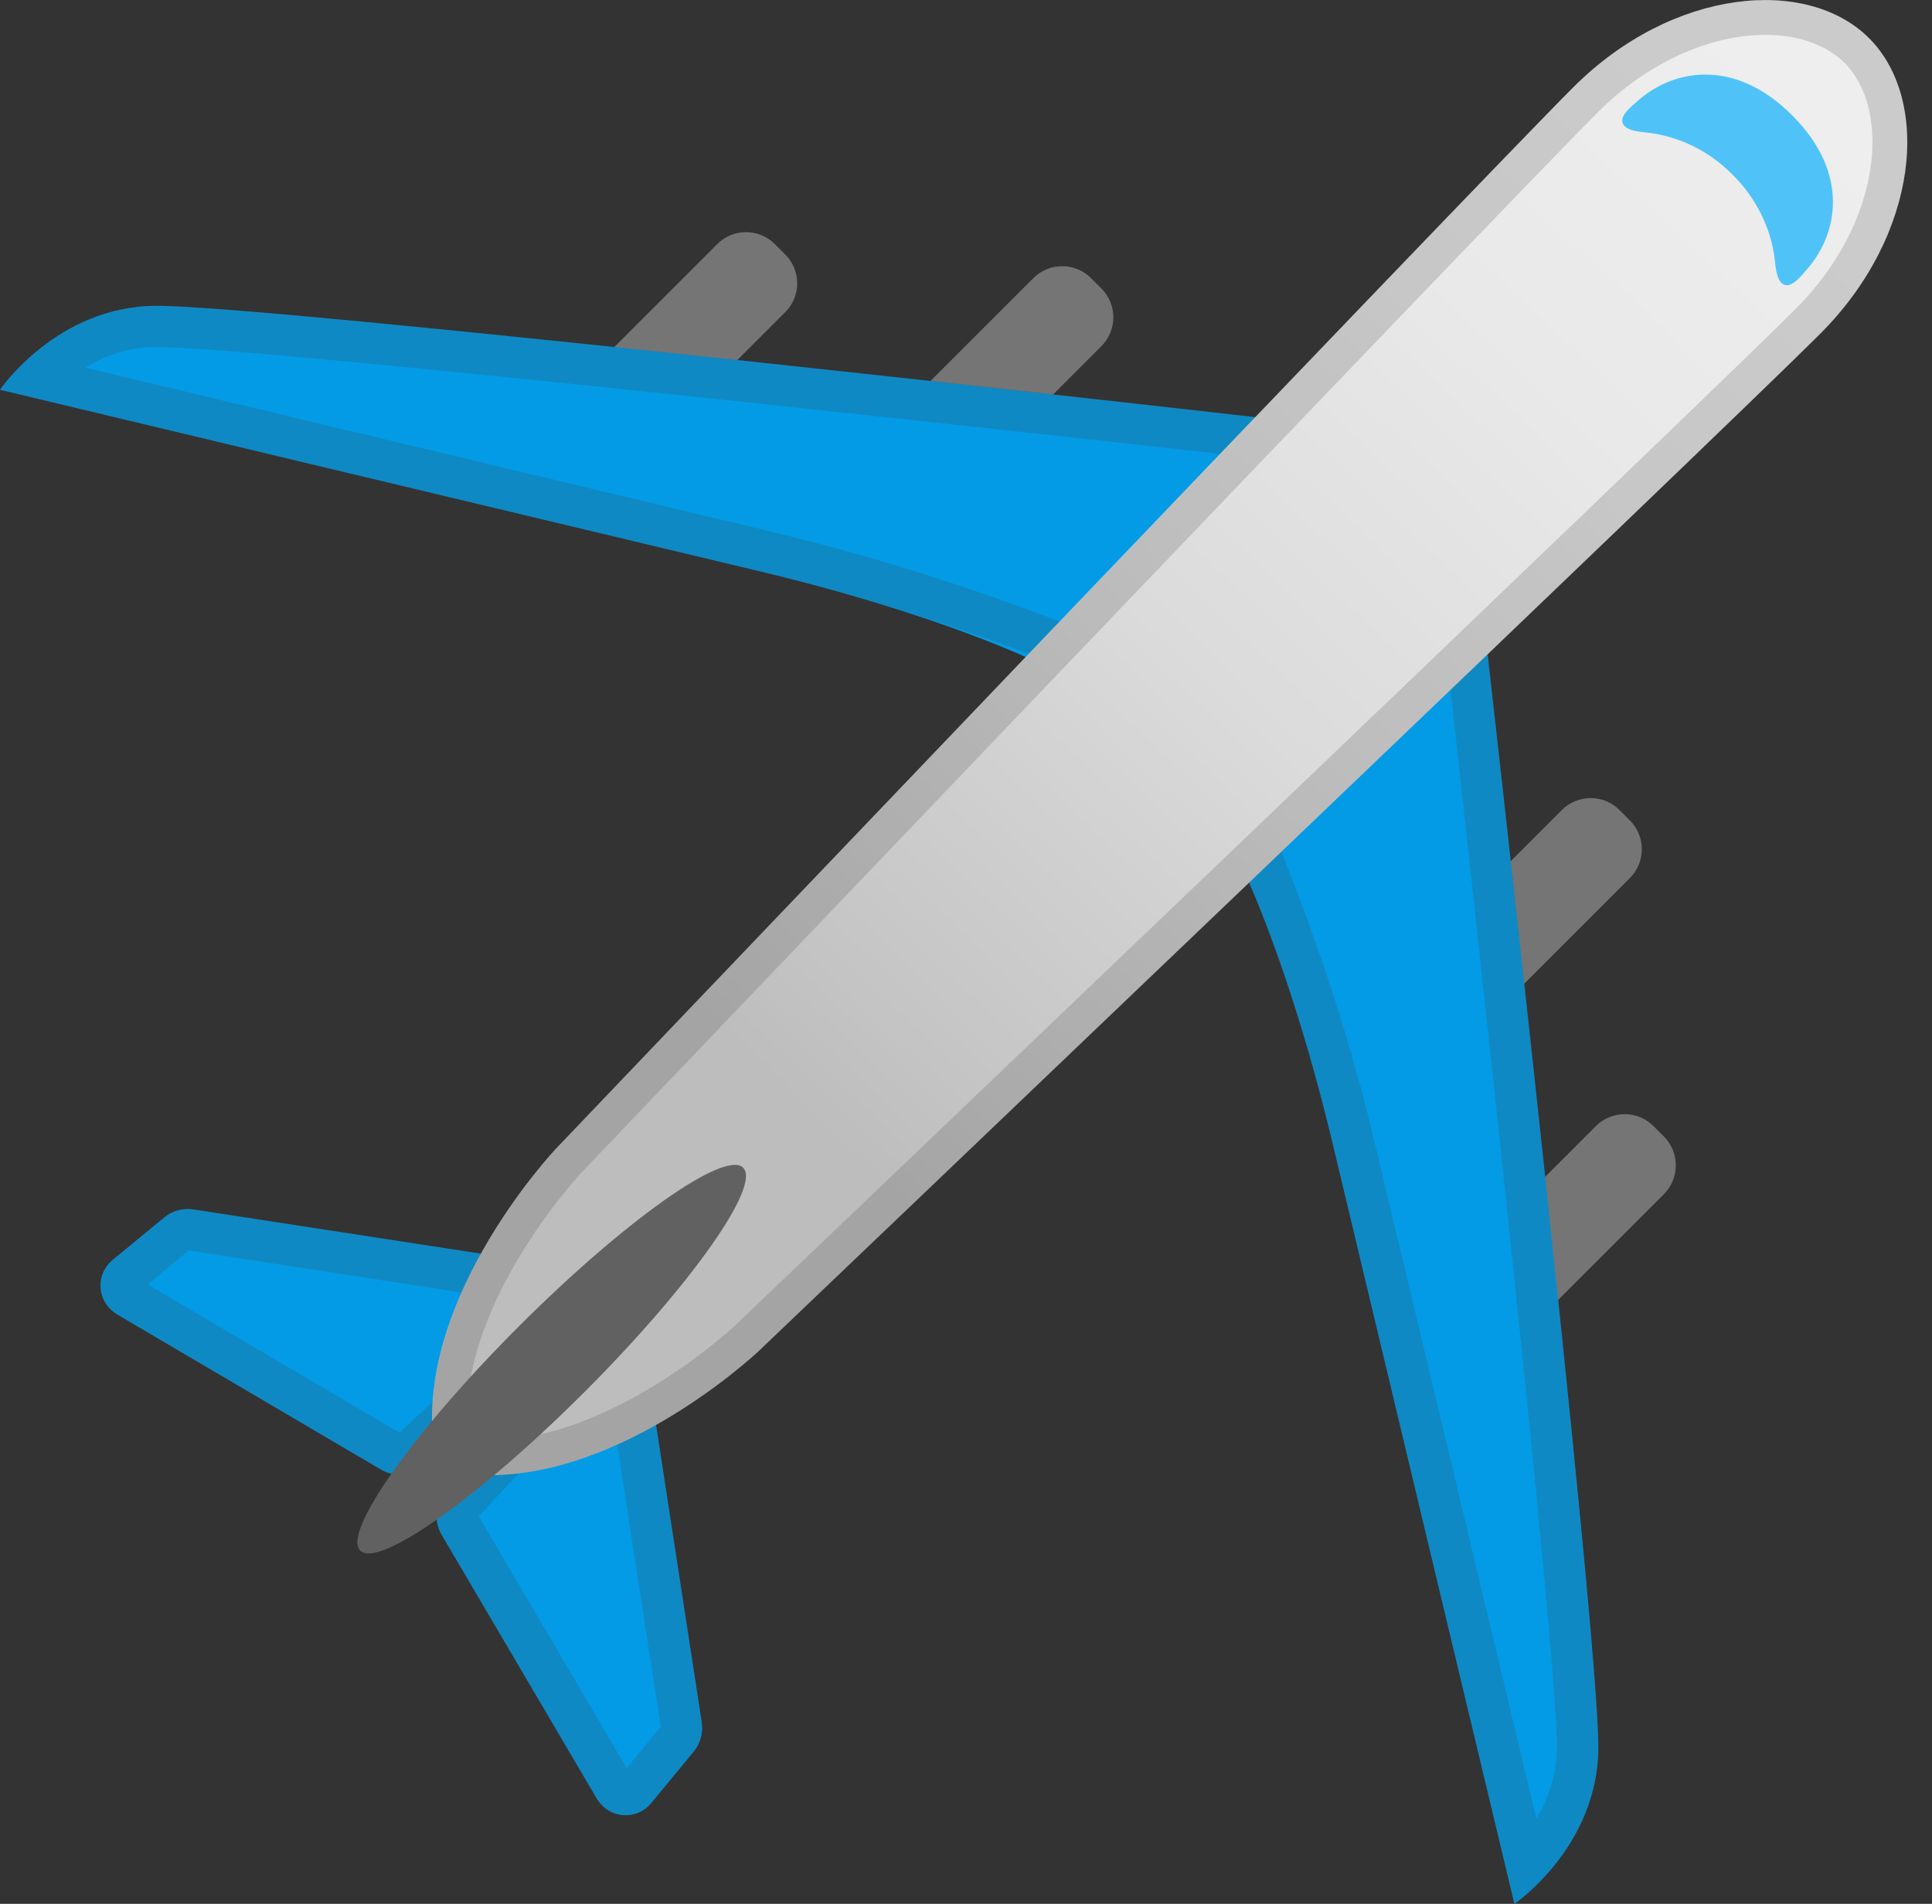 <svg width="69" height="68" viewBox="0 0 69 68" fill="none" xmlns="http://www.w3.org/2000/svg">
<rect x="0" y="0" width="69" height="68" fill="#333333" stroke="none"/>
<path d="M21.142 15.995L20.768 15.621C20.201 15.054 20.201 14.132 20.768 13.565L25.616 8.717C26.183 8.15 27.105 8.15 27.672 8.717L28.046 9.091C28.613 9.658 28.613 10.58 28.046 11.147L23.198 15.995C22.638 16.562 21.709 16.562 21.142 15.995Z" fill="#757575"/>
<path d="M32.433 17.211L32.059 16.837C31.492 16.27 31.492 15.348 32.059 14.781L36.907 9.933C37.474 9.366 38.396 9.366 38.963 9.933L39.337 10.307C39.904 10.874 39.904 11.796 39.337 12.363L34.489 17.211C33.928 17.778 33 17.778 32.433 17.211Z" fill="#757575"/>
<path d="M52.148 47.126L52.522 47.499C53.089 48.066 54.011 48.066 54.578 47.499L59.426 42.651C59.993 42.084 59.993 41.162 59.426 40.595L59.052 40.221C58.485 39.654 57.563 39.654 56.996 40.221L52.148 45.069C51.581 45.636 51.581 46.558 52.148 47.126Z" fill="#757575"/>
<path d="M50.933 35.835L51.307 36.209C51.874 36.776 52.796 36.776 53.363 36.209L58.211 31.361C58.778 30.794 58.778 29.872 58.211 29.305L57.837 28.931C57.27 28.364 56.348 28.364 55.781 28.931L50.933 33.779C50.366 34.346 50.366 35.268 50.933 35.835Z" fill="#757575"/>
<path d="M45.705 14.998C45.705 14.998 9.901 10.923 5.602 10.923C2.038 10.923 0 13.921 0 13.921C0 13.921 20.469 18.818 27.037 20.382C33.604 21.946 37.038 23.654 37.038 23.654L45.705 14.998Z" fill="#039BE5"/>
<path opacity="0.2" d="M5.602 12.394C9.066 12.394 35.2 15.279 44.178 16.282L38.209 22.345C36.452 21.647 32.395 20.145 27.38 18.949C22.282 17.734 8.817 14.512 3.041 13.129C3.726 12.718 4.592 12.394 5.602 12.394ZM5.602 10.923C2.038 10.923 0 13.921 0 13.921C0 13.921 20.469 18.818 27.037 20.382C33.604 21.946 38.564 24.083 38.564 24.083L47.356 15.161C47.363 15.154 9.901 10.923 5.602 10.923Z" fill="#424242"/>
<path d="M53.008 22.295C53.008 22.295 57.083 58.099 57.083 62.398C57.083 65.963 54.086 68 54.086 68C54.086 68 49.188 47.531 47.624 40.964C46.06 34.396 44.353 30.963 44.353 30.963L53.008 22.295Z" fill="#039BE5"/>
<path d="M24.781 62.554L23.267 64.392C22.725 65.046 21.74 64.965 21.304 64.224L15.771 54.815C15.478 54.316 15.547 53.668 15.933 53.245L20.98 47.805C21.678 47.051 22.899 47.456 23.061 48.497L25.061 61.507C25.118 61.887 25.018 62.267 24.781 62.554Z" fill="#039BE5"/>
<path opacity="0.2" d="M21.678 49.219L23.597 61.675L22.382 63.152L17.098 54.16L21.678 49.219ZM21.846 47.419C21.541 47.419 21.223 47.543 20.98 47.805L15.933 53.245C15.54 53.668 15.472 54.316 15.771 54.815L21.304 64.224C21.541 64.623 21.94 64.834 22.345 64.834C22.681 64.834 23.024 64.691 23.267 64.392L24.781 62.554C25.018 62.267 25.124 61.881 25.061 61.507L23.061 48.496C22.955 47.824 22.407 47.419 21.846 47.419Z" fill="#424242"/>
<path d="M5.87 43.481L4.032 44.995C3.377 45.537 3.458 46.522 4.2 46.958L13.609 52.491C14.107 52.784 14.755 52.715 15.179 52.329L20.619 47.282C21.373 46.584 20.968 45.363 19.927 45.201L6.917 43.2C6.537 43.138 6.156 43.244 5.87 43.481Z" fill="#039BE5"/>
<path opacity="0.2" d="M6.748 44.665L19.204 46.584L14.263 51.17L5.278 45.88L6.748 44.665ZM6.711 43.182C6.406 43.182 6.107 43.288 5.87 43.481L4.032 44.995C3.377 45.537 3.458 46.522 4.2 46.958L13.609 52.491C13.814 52.615 14.051 52.672 14.282 52.672C14.606 52.672 14.93 52.553 15.179 52.323L20.619 47.276C21.373 46.578 20.968 45.356 19.927 45.194L6.917 43.194C6.848 43.188 6.78 43.182 6.711 43.182Z" fill="#424242"/>
<path opacity="0.2" d="M51.587 22.718C52.622 31.965 55.606 58.934 55.606 62.398C55.606 63.408 55.282 64.274 54.871 64.959C53.488 59.183 50.267 45.711 49.051 40.62C47.83 35.505 46.06 31.081 45.263 29.218L51.587 22.718ZM52.703 19.453L43.518 28.9C43.518 28.9 46.054 34.395 47.624 40.963C49.188 47.531 54.086 68 54.086 68C54.086 68 57.083 65.956 57.083 62.398C57.083 58.099 52.703 19.453 52.703 19.453Z" fill="#424242"/>
<path d="M66.754 1.365C64.542 -0.847 59.744 -0.436 56.192 3.116C52.597 6.711 19.865 41.019 19.865 41.019C19.865 41.019 14.275 46.908 15.646 52.472C21.211 53.849 27.099 48.254 27.099 48.254C27.099 48.254 61.457 15.472 65.003 11.926C68.555 8.375 68.966 3.583 66.754 1.365Z" fill="url(#paint0_linear_603_147)"/>
<path d="M64.51 9.646C65.62 8.412 66.106 6.218 64.006 4.119C61.906 2.019 59.706 2.505 58.479 3.614C58.298 3.776 57.837 4.119 57.955 4.405C58.061 4.673 58.585 4.711 58.815 4.735C60.005 4.866 61.071 5.421 61.881 6.243C62.697 7.053 63.258 8.125 63.389 9.309C63.414 9.54 63.451 10.063 63.719 10.169C64.006 10.287 64.348 9.826 64.51 9.646Z" fill="#4FC3F7"/>
<path opacity="0.2" d="M63.046 1.246C64.224 1.246 65.227 1.601 65.875 2.243C67.539 3.907 67.233 7.932 64.124 11.041C60.628 14.537 26.588 47.026 26.245 47.35C26.202 47.394 21.865 51.444 17.478 51.444C17.223 51.444 16.967 51.431 16.718 51.4C16.188 46.789 20.718 41.929 20.768 41.879C21.098 41.536 53.531 7.54 57.077 4C58.797 2.274 61.027 1.246 63.046 1.246ZM63.046 0C60.859 0 58.304 1.003 56.198 3.116C52.603 6.711 19.871 41.019 19.871 41.019C19.871 41.019 14.281 46.908 15.652 52.472C16.263 52.622 16.874 52.69 17.484 52.69C22.438 52.69 27.105 48.254 27.105 48.254C27.105 48.254 61.463 15.472 65.009 11.926C68.561 8.375 68.978 3.583 66.76 1.365C65.856 0.467 64.535 0 63.046 0Z" fill="#424242"/>
<path d="M20.875 49.718C24.652 45.941 27.189 42.355 26.541 41.708C25.894 41.06 22.308 43.597 18.531 47.374C14.755 51.15 12.218 54.737 12.865 55.384C13.512 56.031 17.099 53.494 20.875 49.718Z" fill="#616161"/>
<defs>
<linearGradient id="paint0_linear_603_147" x1="29.094" y1="40.457" x2="64.61" y2="3.226" gradientUnits="userSpaceOnUse">
<stop offset="0.006" stop-color="#BDBDBD"/>
<stop offset="0.094" stop-color="#C4C4C4"/>
<stop offset="0.421" stop-color="#DBDBDB"/>
<stop offset="0.731" stop-color="#E9E9E9"/>
<stop offset="1" stop-color="#EEEEEE"/>
</linearGradient>
</defs>
</svg>
